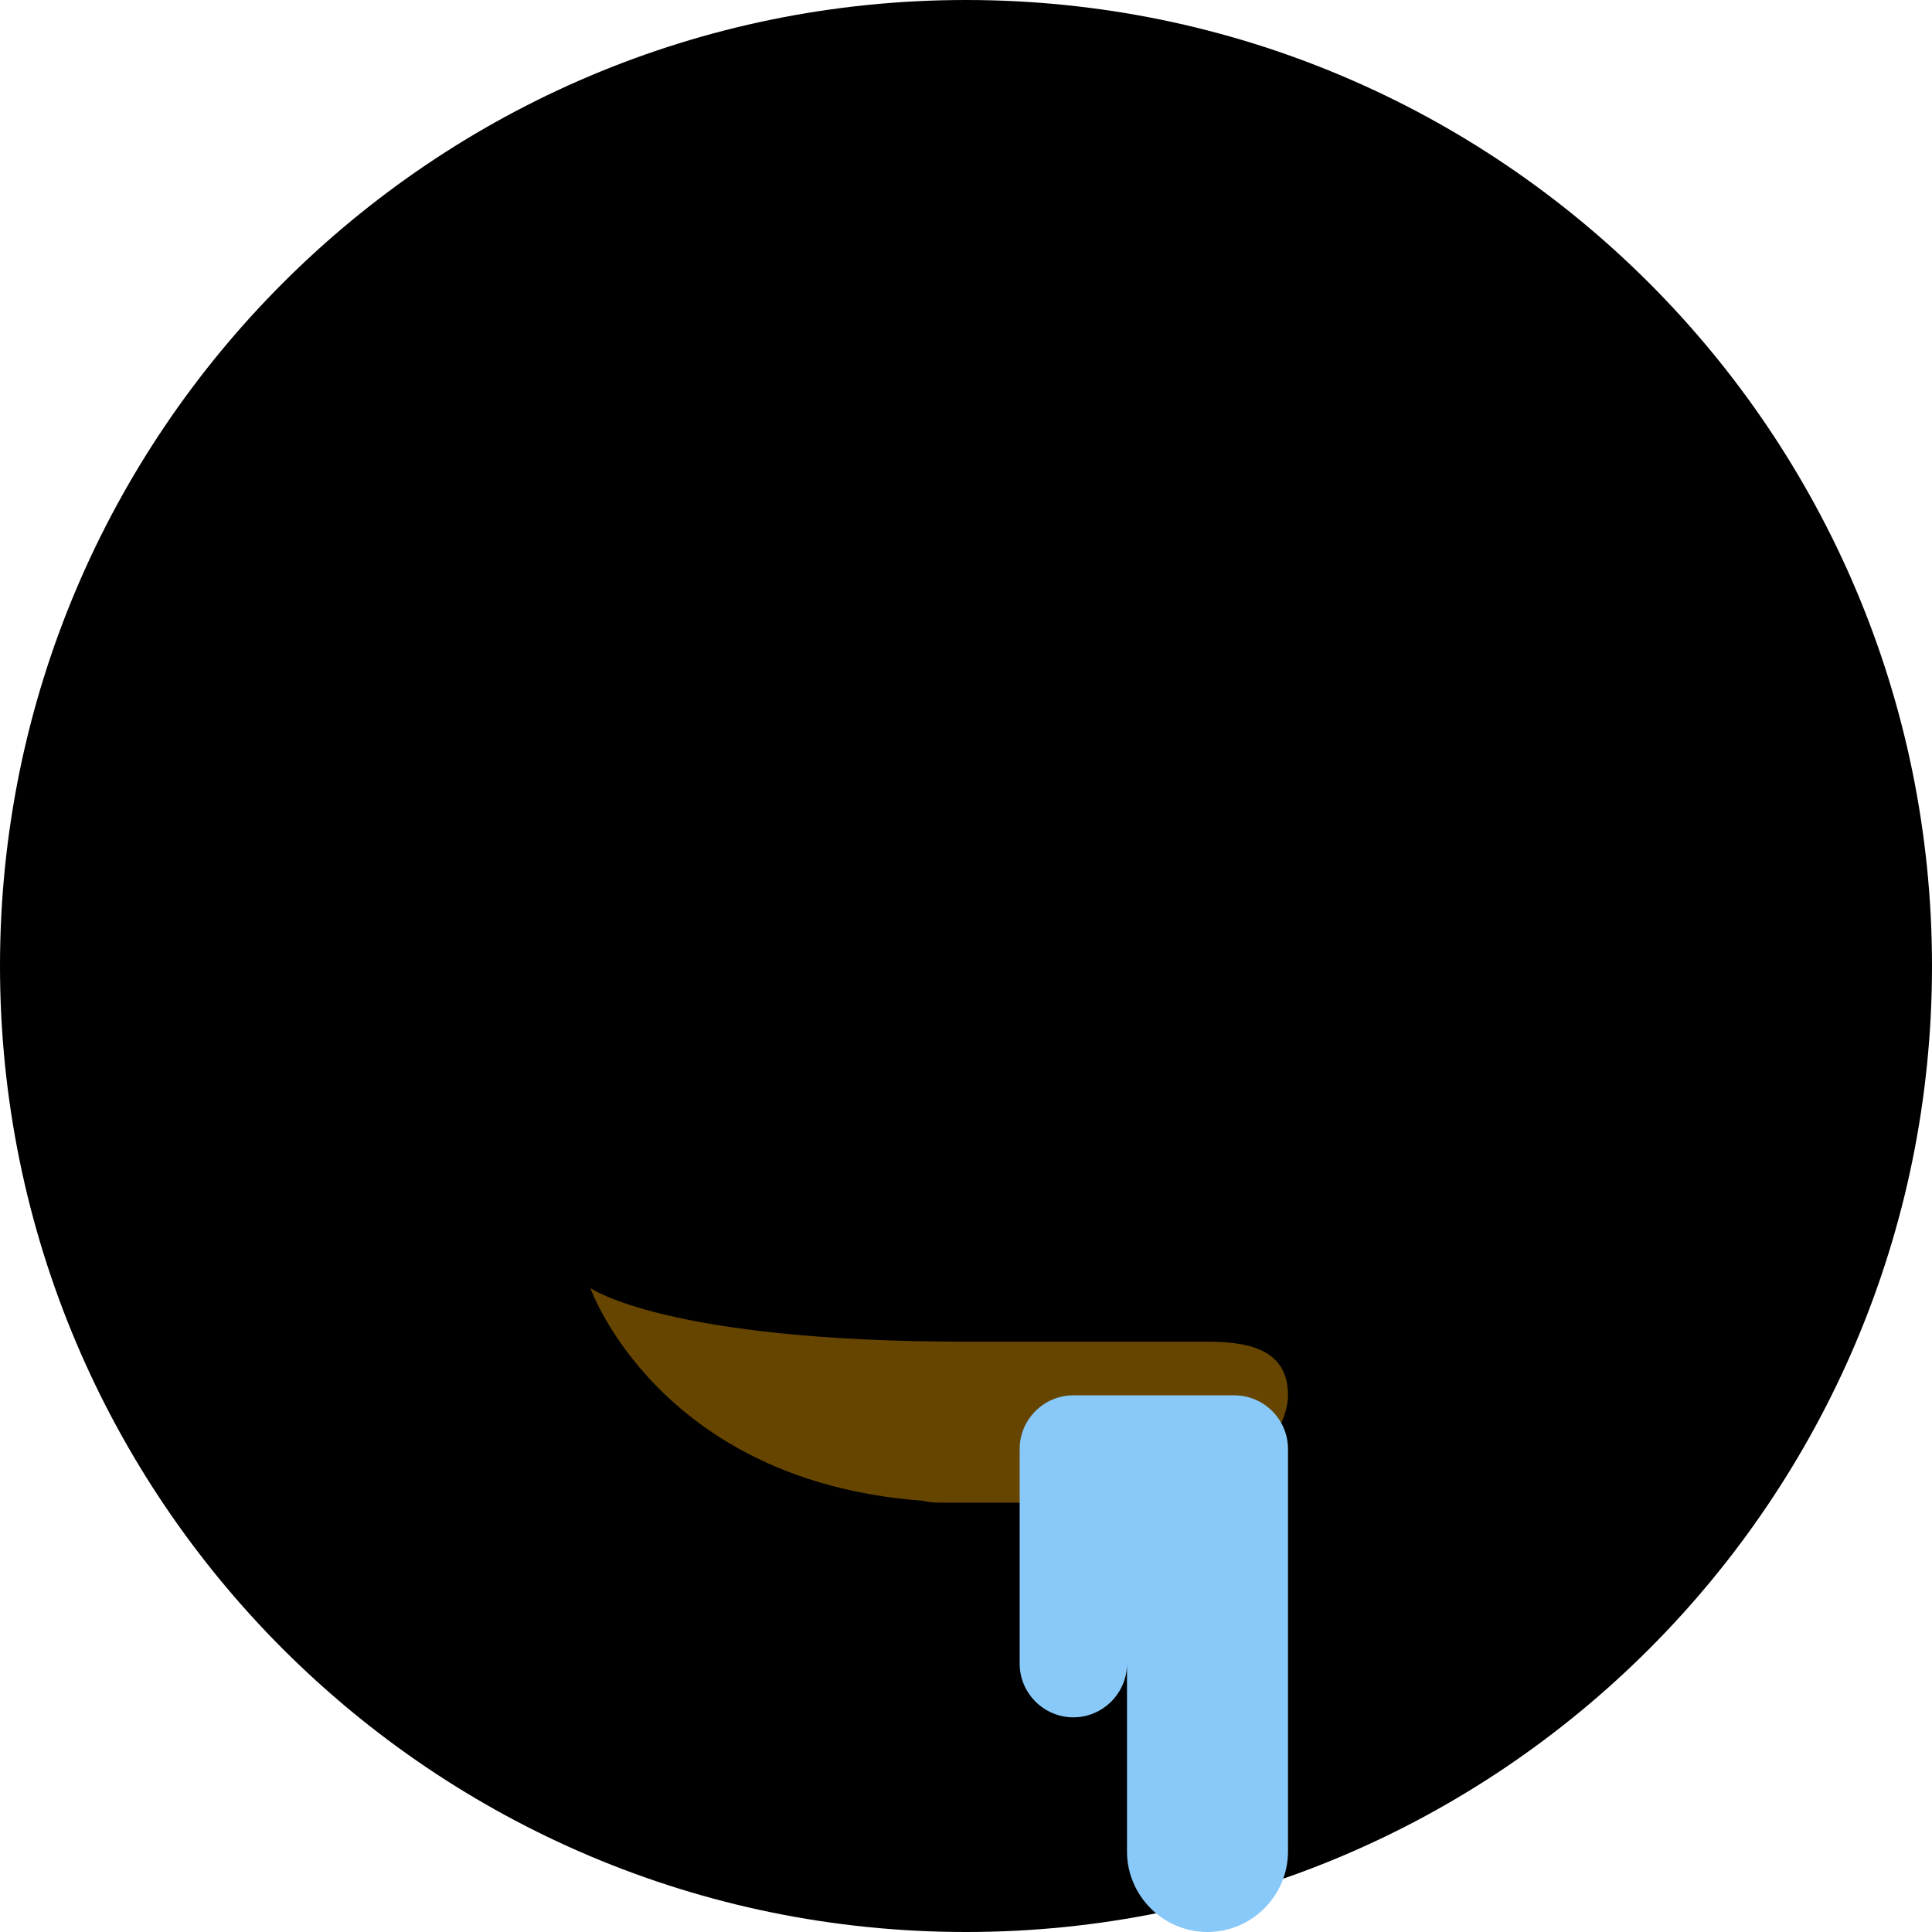 <svg class="md:w-10 md:h-10 sm:w-8 sm:h-8 w-6 h-6" viewBox="0 0 36 36"><path d="M18 36c9.941 0 18-8.059 18-18S27.941 0 18 0 0 8.059 0 18s8.059 18 18 18z" class="fill-current text-gray-400"></path><path d="M18 25h4.5c.825 0 1.5.175 1.5 1s-1.175 2-2 2h-4.5c-.11 0-.217-.014-.321-.037C12.267 27.594 11 24 11 24s1.4 1 7 1z" fill="#664500"></path><path d="M23 26h-3c-.55 0-1 .45-1 1v4c0 .55.45 1 1 1s1-.45 1-1v3.5c0 .825.675 1.5 1.5 1.5s1.5-.675 1.5-1.5V27c0-.55-.45-1-1-1z" fill="#88C9F9"></path></svg>